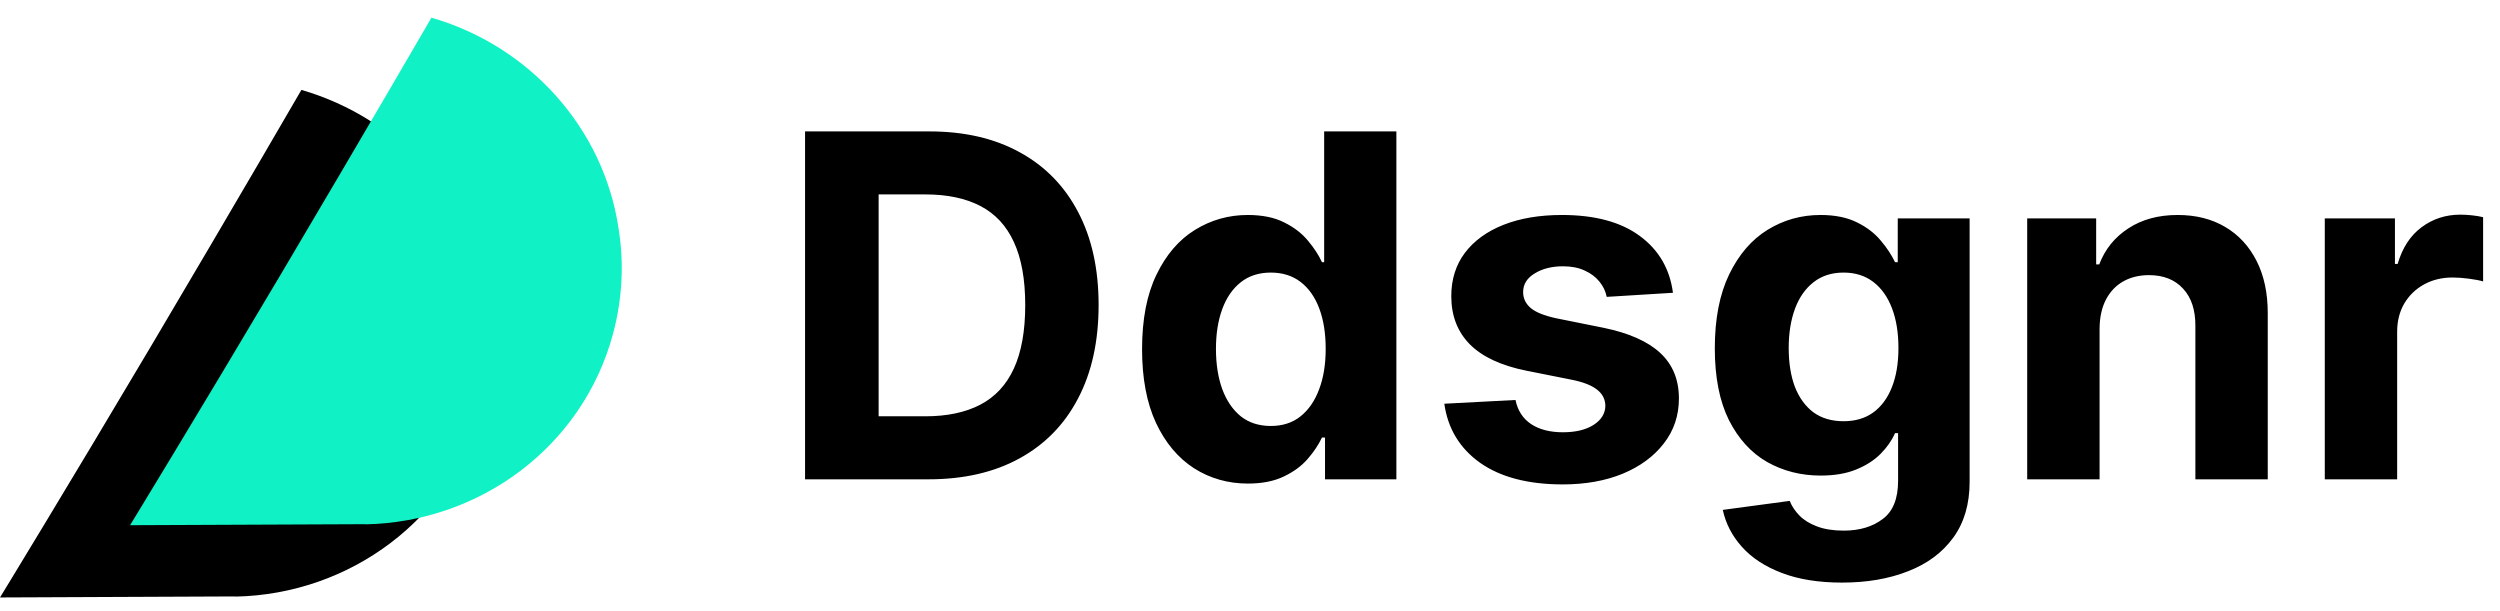 <svg width="131" height="32" viewBox="0 0 131 32" fill="none" xmlns="http://www.w3.org/2000/svg">
<path d="M15.793 4.711V4.712C15.776 4.742 12.296 10.745 7.951 18.076C3.595 25.424 0 31.307 0 31.307L12.332 31.253L12.332 31.253L12.33 31.262C18.317 31.146 23.718 27.21 25.312 21.262C25.81 19.402 25.885 17.53 25.596 15.742C24.804 10.475 20.915 6.191 15.793 4.711Z" fill="black"/>
<path d="M22.608 0.926V0.927C22.591 0.956 19.11 6.96 14.766 14.29C10.41 21.638 6.815 27.521 6.815 27.521L19.146 27.467L19.147 27.467L19.145 27.476C25.132 27.36 30.533 23.424 32.127 17.476C32.625 15.616 32.7 13.745 32.411 11.956C31.619 6.689 27.73 2.405 22.608 0.926Z" fill="#10F2C5"/>
<path d="M48.648 25.116H42.185V6.886H48.702C50.535 6.886 52.114 7.251 53.437 7.981C54.761 8.705 55.778 9.746 56.49 11.105C57.208 12.464 57.567 14.09 57.567 15.983C57.567 17.882 57.208 19.514 56.49 20.879C55.778 22.244 54.755 23.291 53.419 24.021C52.09 24.751 50.5 25.116 48.648 25.116ZM46.04 21.814H48.488C49.627 21.814 50.586 21.612 51.363 21.208C52.146 20.799 52.734 20.167 53.126 19.312C53.523 18.452 53.722 17.342 53.722 15.983C53.722 14.636 53.523 13.535 53.126 12.681C52.734 11.826 52.149 11.197 51.372 10.794C50.594 10.39 49.636 10.188 48.497 10.188H46.04V21.814ZM65.39 25.339C64.351 25.339 63.41 25.072 62.568 24.538C61.731 23.998 61.066 23.205 60.574 22.161C60.087 21.11 59.844 19.823 59.844 18.298C59.844 16.731 60.096 15.428 60.601 14.39C61.105 13.345 61.776 12.565 62.612 12.049C63.455 11.527 64.378 11.265 65.381 11.265C66.146 11.265 66.784 11.396 67.295 11.657C67.811 11.912 68.226 12.233 68.541 12.618C68.861 12.998 69.105 13.372 69.271 13.74H69.386V6.886H73.17V25.116H69.431V22.926H69.271C69.093 23.306 68.841 23.683 68.514 24.057C68.194 24.425 67.775 24.73 67.259 24.974C66.749 25.217 66.126 25.339 65.39 25.339ZM66.591 22.321C67.203 22.321 67.719 22.155 68.14 21.823C68.567 21.484 68.894 21.013 69.119 20.407C69.351 19.802 69.466 19.093 69.466 18.28C69.466 17.467 69.354 16.761 69.128 16.161C68.903 15.562 68.576 15.099 68.149 14.773C67.722 14.446 67.203 14.283 66.591 14.283C65.968 14.283 65.443 14.452 65.016 14.79C64.588 15.129 64.265 15.598 64.046 16.197C63.826 16.796 63.716 17.491 63.716 18.28C63.716 19.075 63.826 19.778 64.046 20.39C64.271 20.995 64.594 21.47 65.016 21.814C65.443 22.152 65.968 22.321 66.591 22.321ZM87.663 15.342L84.192 15.556C84.133 15.259 84.005 14.992 83.809 14.755C83.613 14.511 83.355 14.319 83.035 14.176C82.72 14.028 82.343 13.954 81.904 13.954C81.317 13.954 80.821 14.078 80.418 14.328C80.014 14.571 79.812 14.897 79.812 15.307C79.812 15.633 79.943 15.909 80.204 16.135C80.465 16.36 80.913 16.541 81.548 16.678L84.023 17.176C85.352 17.449 86.343 17.888 86.996 18.494C87.649 19.099 87.975 19.894 87.975 20.879C87.975 21.775 87.711 22.561 87.183 23.238C86.661 23.915 85.943 24.443 85.029 24.823C84.121 25.196 83.073 25.383 81.886 25.383C80.076 25.383 78.634 25.006 77.56 24.253C76.492 23.493 75.866 22.461 75.682 21.155L79.412 20.959C79.525 21.511 79.797 21.932 80.231 22.223C80.664 22.508 81.219 22.651 81.895 22.651C82.56 22.651 83.094 22.523 83.498 22.268C83.907 22.007 84.115 21.671 84.121 21.262C84.115 20.918 83.969 20.636 83.684 20.416C83.4 20.191 82.96 20.019 82.367 19.9L79.999 19.428C78.664 19.161 77.67 18.698 77.017 18.04C76.37 17.381 76.047 16.541 76.047 15.52C76.047 14.642 76.284 13.885 76.759 13.251C77.24 12.616 77.913 12.126 78.78 11.782C79.652 11.438 80.673 11.265 81.842 11.265C83.569 11.265 84.928 11.63 85.919 12.36C86.916 13.09 87.497 14.084 87.663 15.342ZM96.523 30.528C95.294 30.528 94.241 30.359 93.363 30.021C92.49 29.689 91.796 29.235 91.28 28.659C90.763 28.083 90.428 27.436 90.274 26.718L93.781 26.247C93.888 26.52 94.057 26.775 94.288 27.012C94.52 27.25 94.826 27.439 95.205 27.582C95.591 27.73 96.06 27.805 96.612 27.805C97.437 27.805 98.116 27.603 98.65 27.199C99.19 26.802 99.46 26.134 99.46 25.196V22.695H99.3C99.134 23.075 98.885 23.434 98.552 23.772C98.22 24.11 97.793 24.386 97.27 24.6C96.748 24.814 96.125 24.92 95.401 24.92C94.374 24.92 93.44 24.683 92.597 24.208C91.76 23.728 91.093 22.995 90.594 22.01C90.102 21.018 89.856 19.766 89.856 18.253C89.856 16.704 90.108 15.411 90.612 14.372C91.117 13.334 91.787 12.556 92.624 12.04C93.467 11.524 94.389 11.265 95.392 11.265C96.158 11.265 96.799 11.396 97.315 11.657C97.831 11.912 98.247 12.233 98.561 12.618C98.882 12.998 99.128 13.372 99.3 13.74H99.442V11.443H103.208V25.25C103.208 26.413 102.923 27.386 102.353 28.169C101.784 28.953 100.994 29.54 99.986 29.932C98.983 30.329 97.828 30.528 96.523 30.528ZM96.603 22.072C97.214 22.072 97.73 21.921 98.152 21.618C98.579 21.309 98.905 20.87 99.131 20.3C99.362 19.725 99.478 19.037 99.478 18.235C99.478 17.434 99.365 16.74 99.14 16.152C98.914 15.559 98.588 15.099 98.161 14.773C97.733 14.446 97.214 14.283 96.603 14.283C95.98 14.283 95.455 14.452 95.027 14.79C94.6 15.123 94.277 15.586 94.057 16.179C93.838 16.773 93.728 17.458 93.728 18.235C93.728 19.025 93.838 19.707 94.057 20.283C94.283 20.852 94.606 21.294 95.027 21.609C95.455 21.918 95.98 22.072 96.603 22.072ZM110.018 17.212V25.116H106.225V11.443H109.839V13.856H110C110.302 13.061 110.81 12.431 111.522 11.969C112.234 11.5 113.097 11.265 114.112 11.265C115.062 11.265 115.89 11.473 116.596 11.889C117.302 12.304 117.851 12.897 118.243 13.669C118.634 14.434 118.83 15.348 118.83 16.41V25.116H115.038V17.087C115.044 16.25 114.83 15.598 114.397 15.129C113.964 14.654 113.367 14.417 112.608 14.417C112.097 14.417 111.646 14.526 111.255 14.746C110.869 14.966 110.566 15.286 110.347 15.707C110.133 16.123 110.023 16.624 110.018 17.212ZM121.819 25.116V11.443H125.495V13.829H125.637C125.887 12.98 126.305 12.339 126.893 11.906C127.48 11.467 128.157 11.248 128.922 11.248C129.112 11.248 129.317 11.259 129.536 11.283C129.756 11.307 129.949 11.34 130.115 11.381V14.746C129.937 14.693 129.691 14.645 129.376 14.604C129.062 14.562 128.774 14.541 128.513 14.541C127.955 14.541 127.456 14.663 127.017 14.906C126.584 15.143 126.24 15.476 125.985 15.903C125.735 16.33 125.611 16.823 125.611 17.381V25.116H121.819Z" fill="black"/>
</svg>
